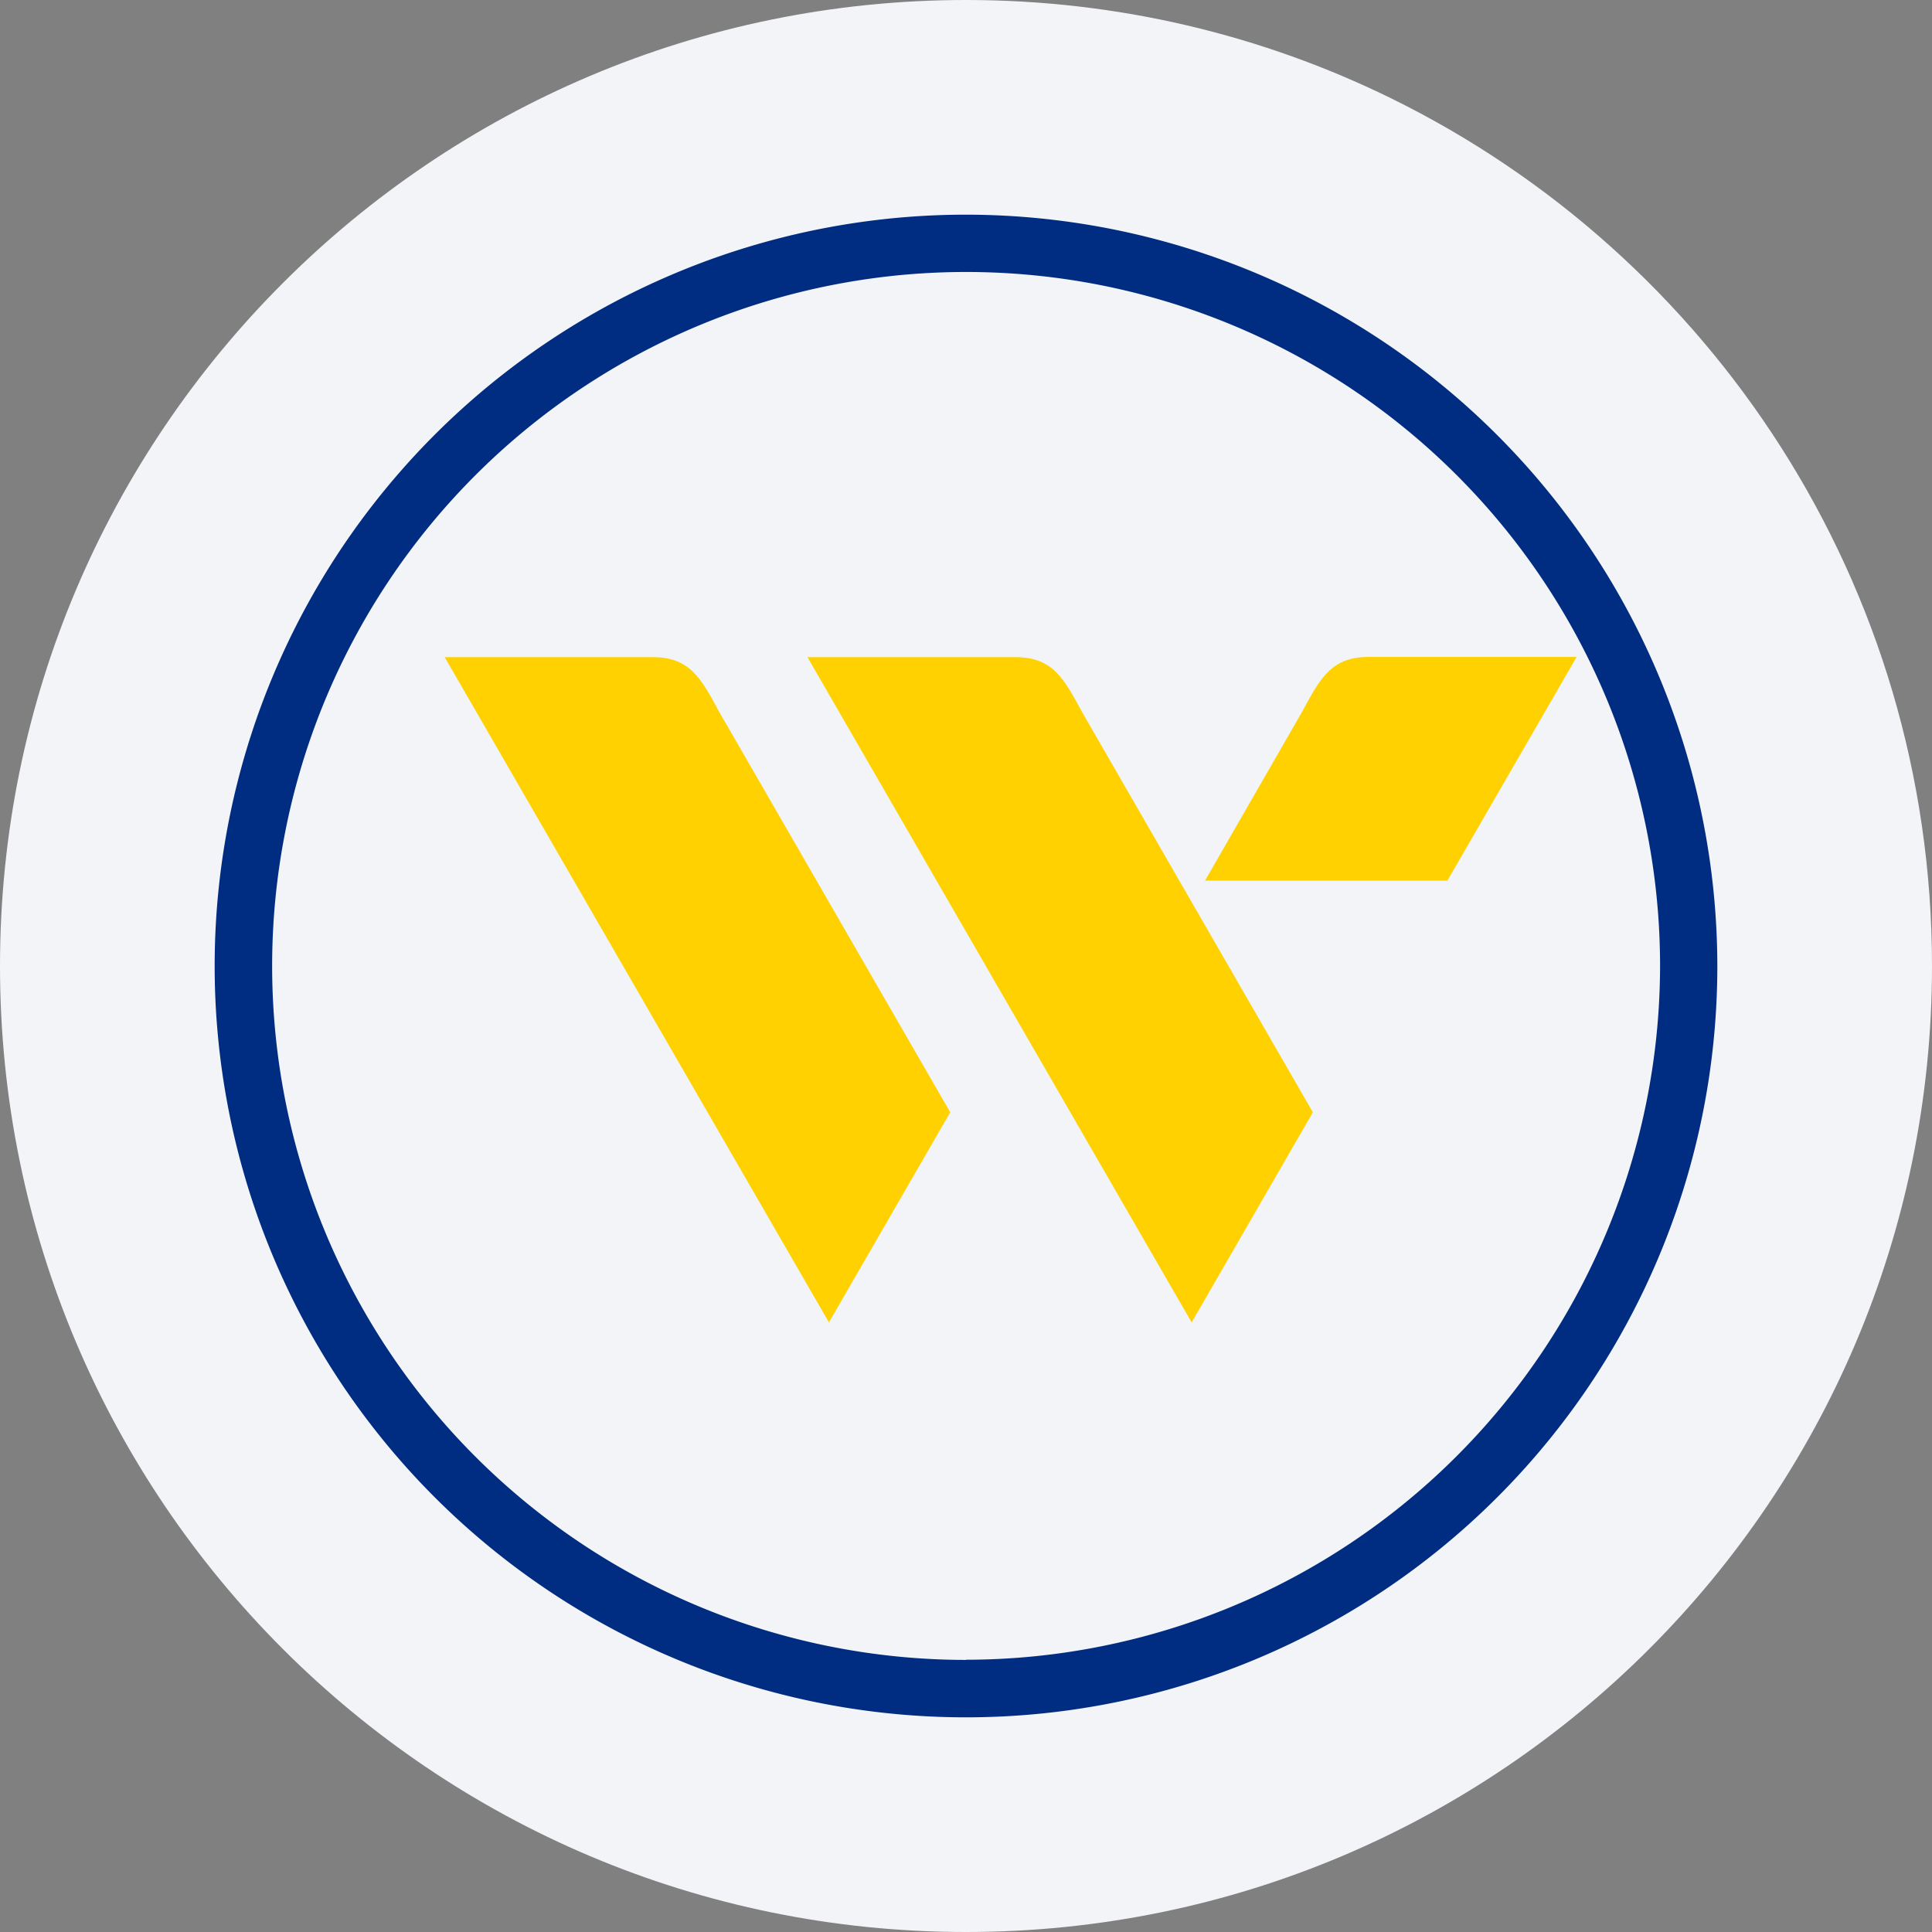 <svg width="36" height="36" fill="none" xmlns="http://www.w3.org/2000/svg"><rect width="100%" height="100%" fill="#808080" stroke="none"/><path d="M18 0c2.837 0 5.52.656 7.907 1.825C31.884 4.753 36 10.895 36 18c0 9.942-8.058 18-18 18-9.94 0-18-8.057-18-18C0 8.06 8.06 0 18 0z" fill="#F2F4F7"/><path d="M18 4a14 14 0 1 0 14 13.998A14.014 14.014 0 0 0 18 4zm0 26.93a12.931 12.931 0 1 1 12.933-12.928A12.947 12.947 0 0 1 18 30.927v.004z" fill="#002D82"/><path d="m26.97 16.409 2.408-4.168h-3.876c-.7 0-.906.408-1.238 1.02l-1.81 3.148h4.517zm-9.264 4.317-4.305-7.461c-.332-.612-.538-1.02-1.238-1.02H8.286l7.16 12.396 2.26-3.915zm6.757 0-4.302-7.461c-.333-.612-.539-1.02-1.239-1.02h-3.876l7.159 12.396 2.258-3.915z" fill="#FFD100"/></svg>
